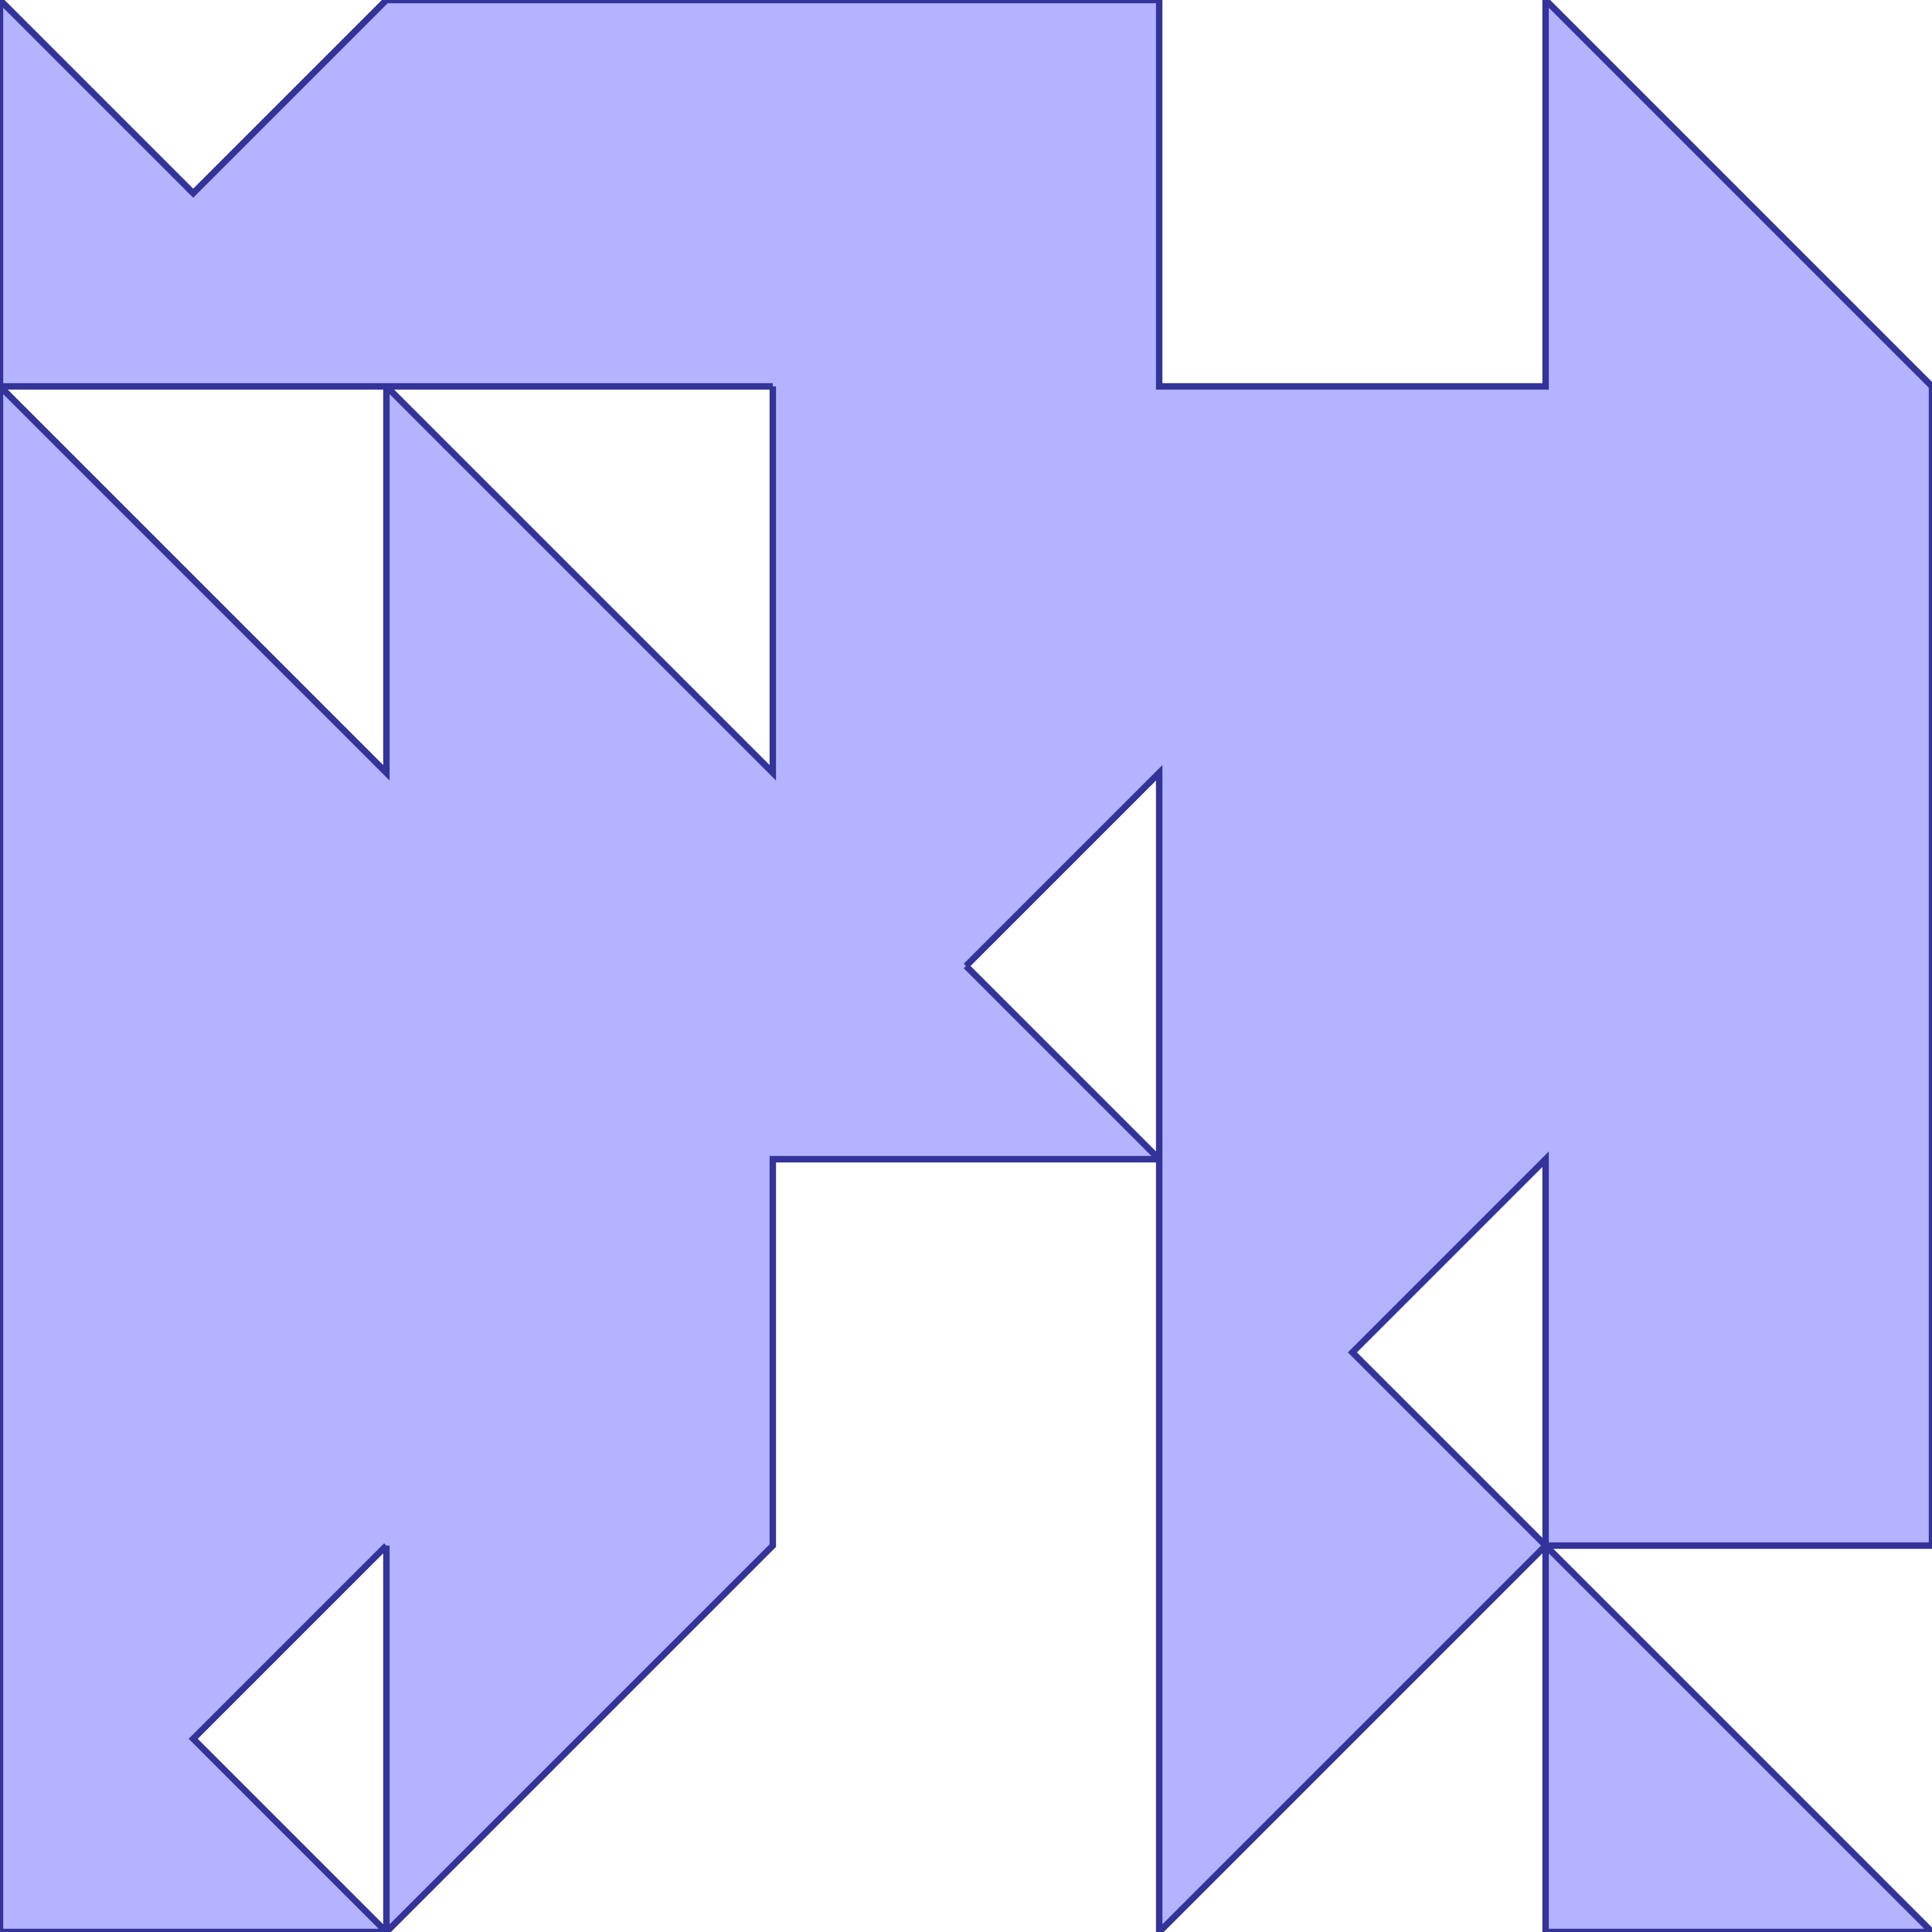<?xml version="1.0" standalone="no"?>
<!DOCTYPE svg PUBLIC "-//W3C//DTD SVG 1.1//EN"
"http://www.w3.org/Graphics/SVG/1.1/DTD/svg11.dtd">
<svg viewBox="0 0 300 300" version="1.1"
xmlns="http://www.w3.org/2000/svg"
xmlns:xlink="http://www.w3.org/1999/xlink">
<g fill-rule="evenodd"><path d="M 180,0 L 180,60 L 240,60 L 240,0 L 300,60 L 300,180 L 300,240 L 240,240 L 180,300 L 180,180 L 120,180 L 120,240 L 60,300 L 0,300 L 0,60 L 0,0 L 30,30 L 60,0 L 180,0M 150,150 L 180,180 L 180,120 L 150,150M 120,60 L 60,60 L 120,120 L 120,60M 60,60 L 0,60 L 60,120 L 60,60M 60,240 L 30,270 L 60,300 L 60,240M 210,210 L 240,240 L 240,180 L 210,210 z " style="fill-opacity:0.3;fill:rgb(0,0,255);stroke:rgb(51,51,153);stroke-width:1"/></g>
<g fill-rule="evenodd"><path d="M 240,240 L 300,300 L 240,300 L 240,240 z " style="fill-opacity:0.3;fill:rgb(0,0,255);stroke:rgb(51,51,153);stroke-width:1"/></g>
</svg>
